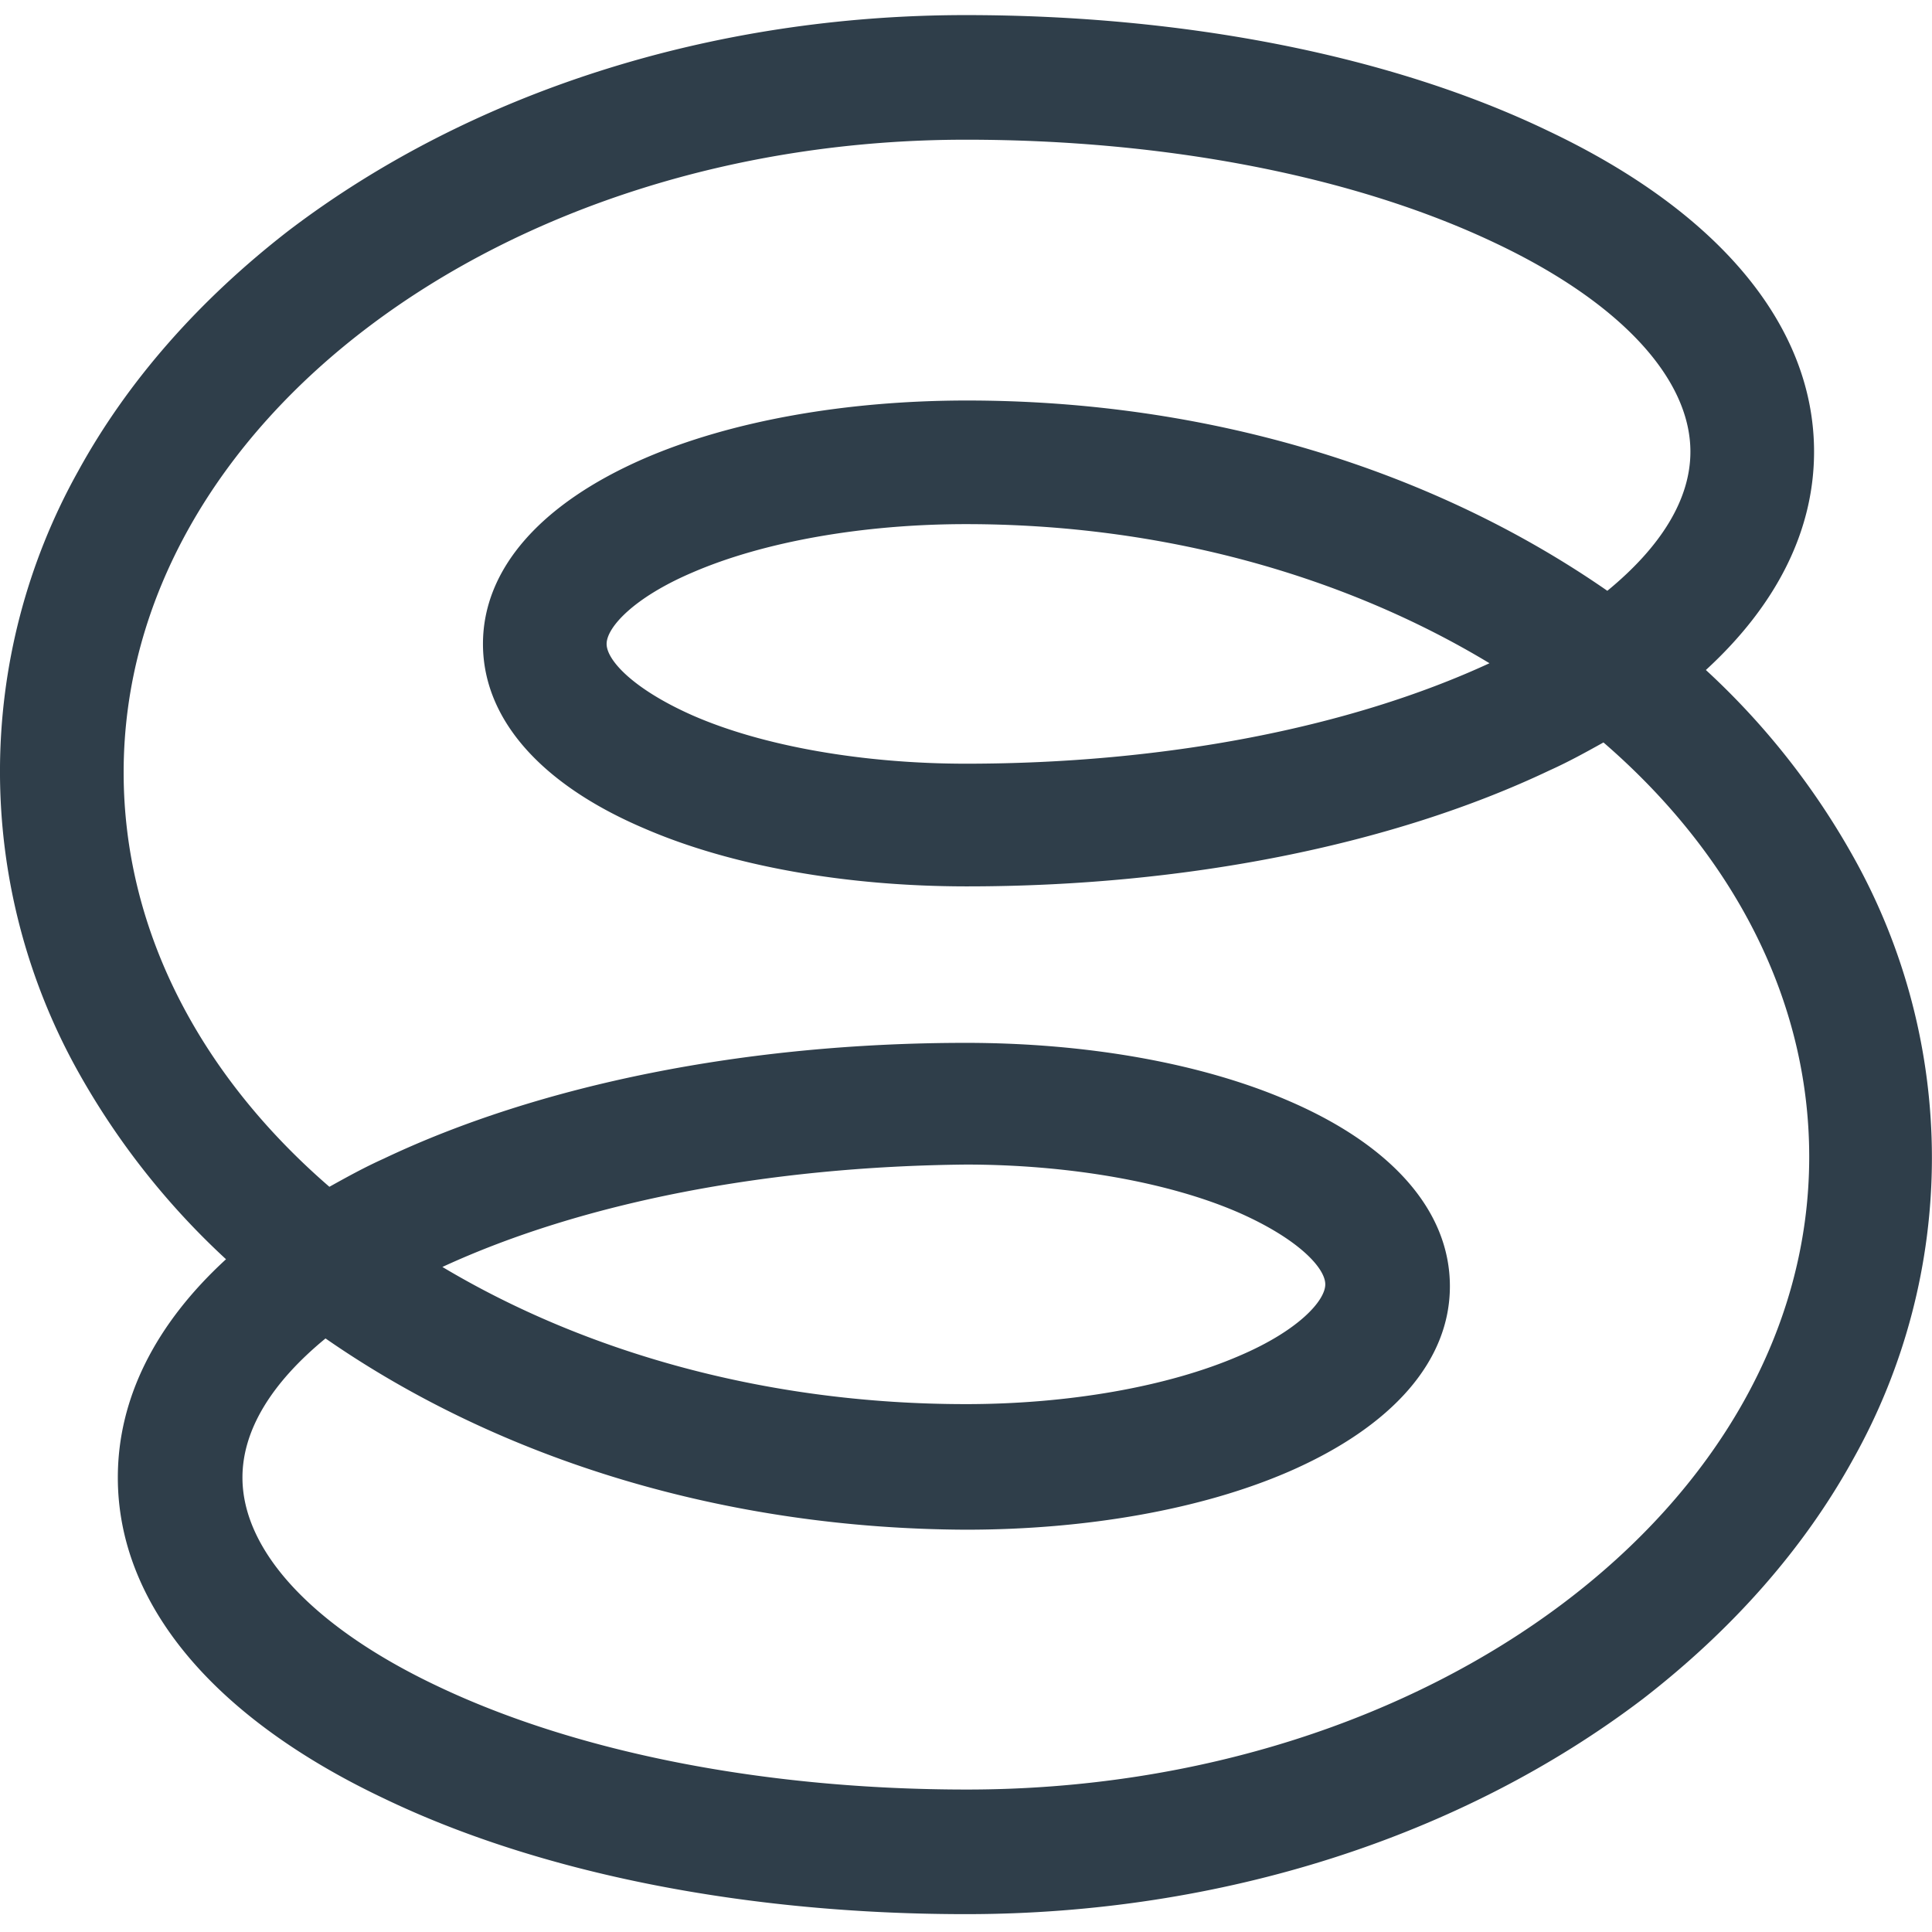 <svg xmlns="http://www.w3.org/2000/svg" xmlns:xlink="http://www.w3.org/1999/xlink" viewBox="716 220 512 512"><defs><style>.a{clip-path:url(#b);}.b{fill:#2f3e4a;}</style><clipPath id="b"><rect x="716" y="220" width="512" height="512"/></clipPath></defs><g id="a" class="a"><path class="b" d="M255.986,503.268c-58.109,0-112.89-10.751-154.359-30.718-45.309-21.5-70.4-51.709-70.4-84.987,0-20.991,9.983-40.7,28.67-57.853a200.724,200.724,0,0,1-39.166-49.661,163.2,163.2,0,0,1,0-159.223c13.055-23.807,32-45.309,55.8-63.74C124.665,20.479,188.405,0,255.986,0c58.109,0,112.89,10.751,154.359,30.718,45.309,21.5,70.4,51.709,70.4,84.987,0,20.991-9.983,40.7-28.67,57.853a199.448,199.448,0,0,1,39.166,49.661,163.2,163.2,0,0,1,0,159.223c-13.055,23.807-32,45.309-55.8,63.74C387.306,482.789,323.566,503.268,255.986,503.268ZM86.267,350.7c-14.335,11.775-22.015,24.319-22.015,36.862,0,19.455,18.687,39.678,51.709,55.293,37.118,17.663,87.035,27.39,140.28,27.39,123.129,0,223.22-75.26,223.22-167.671,0-41.982-20.479-80.38-54.525-109.818-4.608,2.56-9.215,5.12-14.335,7.424C369.131,219.892,314.35,230.9,256.242,230.9c-32,0-62.461-5.376-85.5-15.359-27.646-11.775-42.75-29.182-42.75-48.893s15.1-37.118,42.75-49.149c23.039-9.983,53.5-15.359,85.5-15.359,63.228,0,122.873,17.919,169.719,50.429,14.335-11.775,22.015-24.319,22.015-36.862,0-19.455-18.687-39.678-51.709-55.293-37.118-17.663-87.035-27.39-140.28-27.39-123.129,0-223.22,75.26-223.22,167.671,0,41.982,20.479,80.38,54.525,109.818,4.608-2.56,9.215-5.12,14.335-7.424,41.47-19.711,96.251-30.718,154.359-30.718,32,0,62.461,5.376,85.5,15.359,27.39,11.775,42.75,29.182,42.75,49.149,0,19.711-15.1,37.118-42.75,49.149-23.039,9.983-53.5,15.359-85.5,15.359C192.757,401.13,133.113,383.211,86.267,350.7Zm30.974-18.943c38.142,22.783,86.267,36.35,138.744,36.35,27.134,0,53.5-4.608,72.444-12.8,15.615-6.656,22.783-14.591,22.783-18.943s-7.168-12.031-22.783-18.943c-18.687-8.192-45.309-12.8-72.444-12.8C203.509,305.135,154.359,314.606,117.241,331.758ZM255.986,134.9c-27.134,0-53.5,4.608-72.444,12.8-15.615,6.656-22.783,14.591-22.783,18.943s7.168,12.031,22.783,18.943c18.687,8.192,45.309,12.8,72.444,12.8,52.477,0,101.626-9.471,138.744-26.623C356.588,148.728,308.463,134.9,255.986,134.9Z" transform="translate(716 224)"/></g></svg>